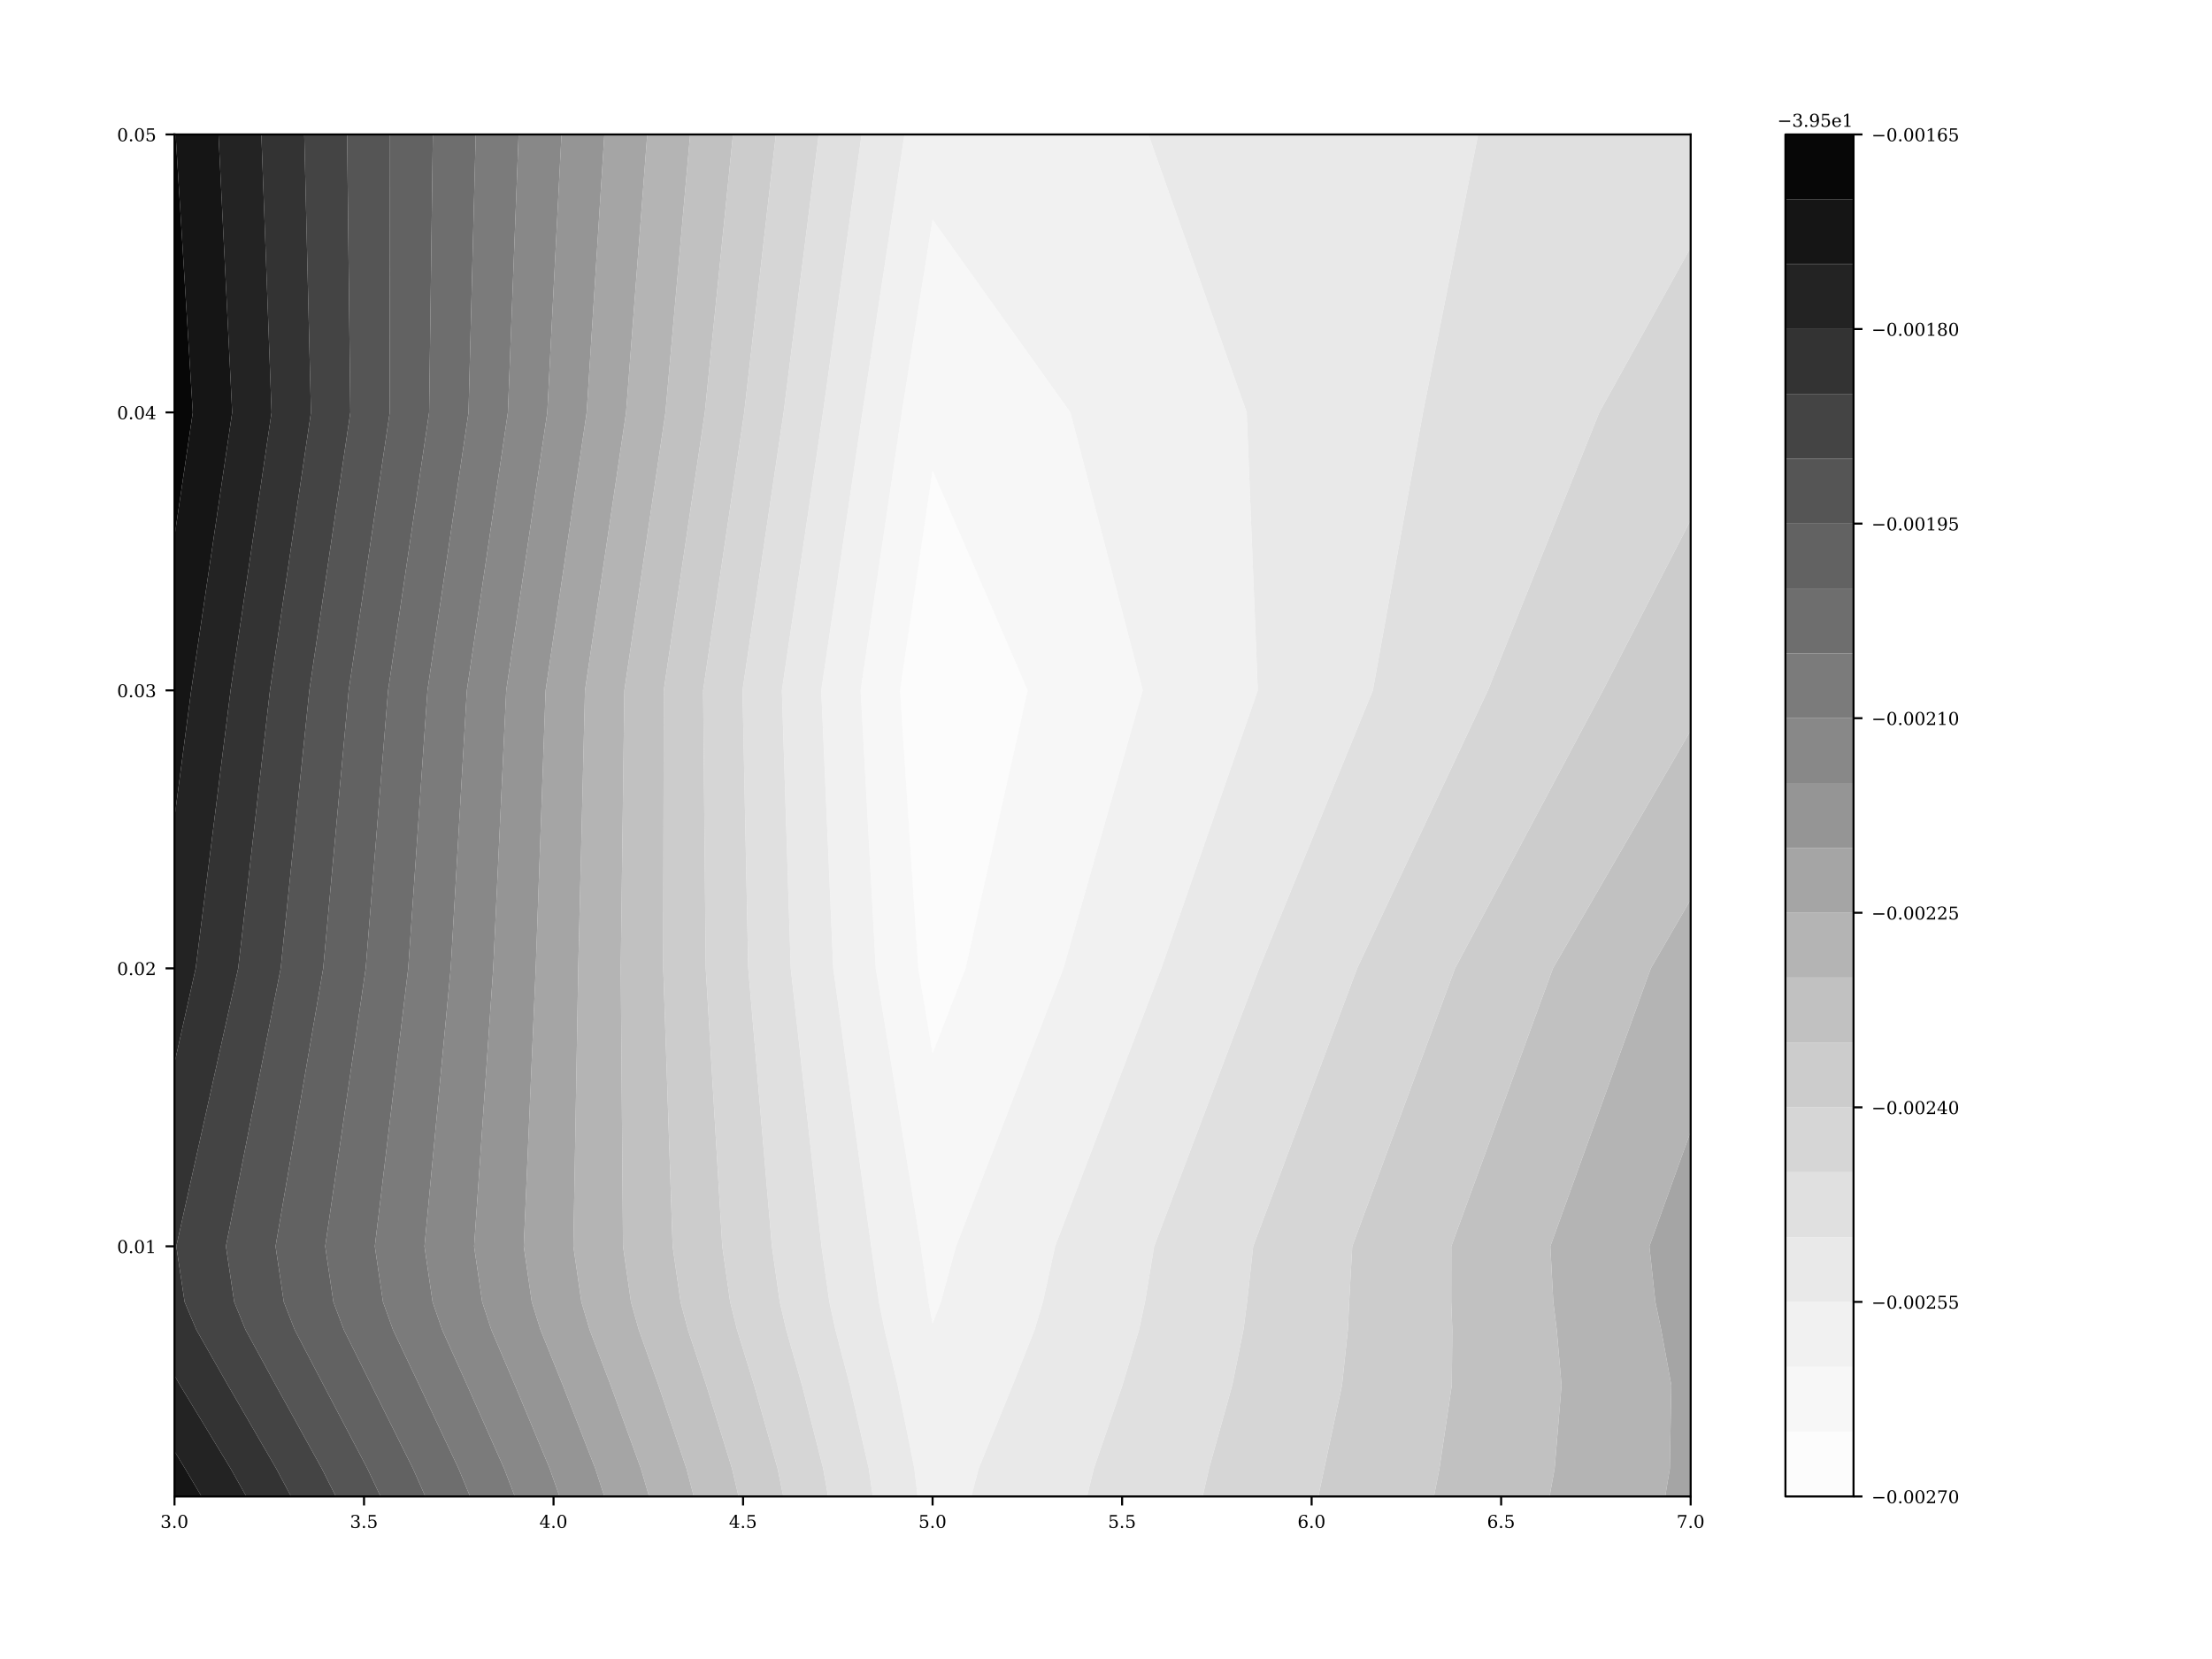 <?xml version="1.0" encoding="utf-8" standalone="no"?>
<!DOCTYPE svg PUBLIC "-//W3C//DTD SVG 1.1//EN"
  "http://www.w3.org/Graphics/SVG/1.1/DTD/svg11.dtd">
<!-- Created with matplotlib (http://matplotlib.org/) -->
<svg height="648pt" version="1.1" viewBox="0 0 864 648" width="864pt" xmlns="http://www.w3.org/2000/svg" xmlns:xlink="http://www.w3.org/1999/xlink">
 <defs>
  <style type="text/css">
*{stroke-linecap:butt;stroke-linejoin:round;}
  </style>
 </defs>
 <g id="figure_1">
  <g id="patch_1">
   <path d="M 0 648 
L 864 648 
L 864 0 
L 0 0 
z
" style="fill:#ffffff;"/>
  </g>
  <g id="axes_1">
   <g id="patch_2">
    <path d="M 68.16 584.52 
L 660.368 584.52 
L 660.368 52.52 
L 68.16 52.52 
z
" style="fill:#ffffff;"/>
   </g>
   <g id="PathCollection_1">
    <path clip-path="url(#p8756e3c6fd)" d="M 364.264 411.465 
L 377.134 378.234 
L 401.404 269.663 
L 364.264 183.781 
L 351.552 269.663 
L 358.676 378.234 
z
" style="fill:#fcfcfc;"/>
   </g>
   <g id="PathCollection_2">
    <path clip-path="url(#p8756e3c6fd)" d="M 364.264 516.984 
L 367.501 508.52 
L 373.429 486.806 
L 415.372 378.234 
L 446.345 269.663 
L 418.091 161.091 
L 364.264 85.792 
L 352.238 161.091 
L 336.171 269.663 
L 342.074 378.234 
L 359.671 486.806 
L 362.691 508.52 
z
M 358.676 378.234 
L 351.552 269.663 
L 364.264 183.781 
L 401.404 269.663 
L 377.134 378.234 
L 364.264 411.465 
z
" style="fill:#f7f7f7;"/>
   </g>
   <g id="PathCollection_3">
    <path clip-path="url(#p8756e3c6fd)" d="M 364.264 584.52 
L 379.417 584.52 
L 382.226 573.663 
L 395.536 541.091 
L 404.115 519.377 
L 407.37 508.52 
L 412.116 486.806 
L 453.609 378.234 
L 491.286 269.663 
L 486.953 161.091 
L 448.565 52.52 
L 364.264 52.52 
L 353.301 52.52 
L 336.853 161.091 
L 320.789 269.663 
L 325.472 378.234 
L 340.284 486.806 
L 343.319 508.52 
L 345.503 519.377 
L 350.637 541.091 
L 357.158 573.663 
L 358.4 584.52 
z
M 362.691 508.52 
L 359.671 486.806 
L 342.074 378.234 
L 336.171 269.663 
L 352.238 161.091 
L 364.264 85.792 
L 418.091 161.091 
L 446.345 269.663 
L 415.372 378.234 
L 373.429 486.806 
L 367.501 508.52 
L 364.264 516.984 
z
" style="fill:#f1f1f1;"/>
   </g>
   <g id="PathCollection_4">
    <path clip-path="url(#p8756e3c6fd)" d="M 357.158 573.663 
L 350.637 541.091 
L 345.503 519.377 
L 343.319 508.52 
L 340.284 486.806 
L 325.472 378.234 
L 320.789 269.663 
L 336.853 161.091 
L 353.301 52.52 
L 336.554 52.52 
L 321.468 161.091 
L 305.407 269.663 
L 308.87 378.234 
L 320.897 486.806 
L 323.947 508.52 
L 326.302 519.377 
L 331.951 541.091 
L 339.355 573.663 
L 340.921 584.52 
L 358.4 584.52 
z
" style="fill:#e9e9e9;"/>
    <path clip-path="url(#p8756e3c6fd)" d="M 427.226 573.663 
L 438.416 541.091 
L 444.903 519.377 
L 447.238 508.52 
L 450.803 486.806 
L 491.847 378.234 
L 536.227 269.663 
L 555.814 161.091 
L 577.347 52.52 
L 448.565 52.52 
L 486.953 161.091 
L 491.286 269.663 
L 453.609 378.234 
L 412.116 486.806 
L 407.37 508.52 
L 404.115 519.377 
L 395.536 541.091 
L 382.226 573.663 
L 379.417 584.52 
L 424.584 584.52 
z
" style="fill:#e9e9e9;"/>
   </g>
   <g id="PathCollection_5">
    <path clip-path="url(#p8756e3c6fd)" d="M 339.355 573.663 
L 331.951 541.091 
L 326.302 519.377 
L 323.947 508.52 
L 320.897 486.806 
L 308.87 378.234 
L 305.407 269.663 
L 321.468 161.091 
L 336.554 52.52 
L 319.806 52.52 
L 306.083 161.091 
L 290.025 269.663 
L 292.267 378.234 
L 301.509 486.806 
L 304.575 508.52 
L 307.101 519.377 
L 313.266 541.091 
L 321.552 573.663 
L 323.442 584.52 
L 340.921 584.52 
z
" style="fill:#e0e0e0;"/>
    <path clip-path="url(#p8756e3c6fd)" d="M 472.226 573.663 
L 481.295 541.091 
L 485.69 519.377 
L 487.106 508.52 
L 489.49 486.806 
L 530.085 378.234 
L 581.168 269.663 
L 624.676 161.091 
L 660.368 96.679 
L 660.368 52.52 
L 577.347 52.52 
L 555.814 161.091 
L 536.227 269.663 
L 491.847 378.234 
L 450.803 486.806 
L 447.238 508.52 
L 444.903 519.377 
L 438.416 541.091 
L 427.226 573.663 
L 424.584 584.52 
L 469.751 584.52 
z
" style="fill:#e0e0e0;"/>
   </g>
   <g id="PathCollection_6">
    <path clip-path="url(#p8756e3c6fd)" d="M 321.552 573.663 
L 313.266 541.091 
L 307.101 519.377 
L 304.575 508.52 
L 301.509 486.806 
L 292.267 378.234 
L 290.025 269.663 
L 306.083 161.091 
L 319.806 52.52 
L 303.059 52.52 
L 290.698 161.091 
L 274.644 269.663 
L 275.665 378.234 
L 282.122 486.806 
L 285.203 508.52 
L 287.899 519.377 
L 294.58 541.091 
L 303.75 573.663 
L 305.963 584.52 
L 323.442 584.52 
z
" style="fill:#d6d6d6;"/>
    <path clip-path="url(#p8756e3c6fd)" d="M 517.227 573.663 
L 524.175 541.091 
L 526.478 519.377 
L 526.975 508.52 
L 528.177 486.806 
L 568.323 378.234 
L 626.109 269.663 
L 660.368 203.131 
L 660.368 161.091 
L 660.368 96.679 
L 624.676 161.091 
L 581.168 269.663 
L 530.085 378.234 
L 489.49 486.806 
L 487.106 508.52 
L 485.69 519.377 
L 481.295 541.091 
L 472.226 573.663 
L 469.751 584.52 
L 514.918 584.52 
z
" style="fill:#d6d6d6;"/>
   </g>
   <g id="PathCollection_7">
    <path clip-path="url(#p8756e3c6fd)" d="M 303.75 573.663 
L 294.58 541.091 
L 287.899 519.377 
L 285.203 508.52 
L 282.122 486.806 
L 275.665 378.234 
L 274.644 269.663 
L 290.698 161.091 
L 303.059 52.52 
L 286.311 52.52 
L 275.313 161.091 
L 259.262 269.663 
L 259.063 378.234 
L 262.735 486.806 
L 265.831 508.52 
L 268.698 519.377 
L 275.895 541.091 
L 285.947 573.663 
L 288.484 584.52 
L 305.963 584.52 
z
" style="fill:#cccccc;"/>
    <path clip-path="url(#p8756e3c6fd)" d="M 562.227 573.663 
L 567.055 541.091 
L 567.265 519.377 
L 566.843 508.52 
L 566.864 486.806 
L 606.561 378.234 
L 660.368 285.352 
L 660.368 269.663 
L 660.368 203.131 
L 626.109 269.663 
L 568.323 378.234 
L 528.177 486.806 
L 526.975 508.52 
L 526.478 519.377 
L 524.175 541.091 
L 517.227 573.663 
L 514.918 584.52 
L 560.085 584.52 
z
" style="fill:#cccccc;"/>
   </g>
   <g id="PathCollection_8">
    <path clip-path="url(#p8756e3c6fd)" d="M 285.947 573.663 
L 275.895 541.091 
L 268.698 519.377 
L 265.831 508.52 
L 262.735 486.806 
L 259.063 378.234 
L 259.262 269.663 
L 275.313 161.091 
L 286.311 52.52 
L 269.564 52.52 
L 259.928 161.091 
L 243.88 269.663 
L 242.461 378.234 
L 243.348 486.806 
L 246.459 508.52 
L 249.497 519.377 
L 257.209 541.091 
L 268.144 573.663 
L 271.005 584.52 
L 288.484 584.52 
z
" style="fill:#c1c1c1;"/>
    <path clip-path="url(#p8756e3c6fd)" d="M 607.227 573.663 
L 609.934 541.091 
L 608.053 519.377 
L 606.712 508.52 
L 605.551 486.806 
L 644.799 378.234 
L 660.368 351.358 
L 660.368 285.352 
L 606.561 378.234 
L 566.864 486.806 
L 566.843 508.52 
L 567.265 519.377 
L 567.055 541.091 
L 562.227 573.663 
L 560.085 584.52 
L 605.252 584.52 
z
" style="fill:#c1c1c1;"/>
   </g>
   <g id="PathCollection_9">
    <path clip-path="url(#p8756e3c6fd)" d="M 268.144 573.663 
L 257.209 541.091 
L 249.497 519.377 
L 246.459 508.52 
L 243.348 486.806 
L 242.461 378.234 
L 243.88 269.663 
L 259.928 161.091 
L 269.564 52.52 
L 252.816 52.52 
L 244.542 161.091 
L 228.499 269.663 
L 225.859 378.234 
L 223.96 486.806 
L 227.087 508.52 
L 230.295 519.377 
L 238.524 541.091 
L 250.341 573.663 
L 253.526 584.52 
L 271.005 584.52 
z
" style="fill:#b4b4b4;"/>
    <path clip-path="url(#p8756e3c6fd)" d="M 652.227 573.663 
L 652.814 541.091 
L 648.84 519.377 
L 646.58 508.52 
L 644.238 486.806 
L 660.368 441.977 
L 660.368 378.234 
L 660.368 351.358 
L 644.799 378.234 
L 605.551 486.806 
L 606.712 508.52 
L 608.053 519.377 
L 609.934 541.091 
L 607.227 573.663 
L 605.252 584.52 
L 650.419 584.52 
z
" style="fill:#b4b4b4;"/>
   </g>
   <g id="PathCollection_10">
    <path clip-path="url(#p8756e3c6fd)" d="M 250.341 573.663 
L 238.524 541.091 
L 230.295 519.377 
L 227.087 508.52 
L 223.96 486.806 
L 225.859 378.234 
L 228.499 269.663 
L 244.542 161.091 
L 252.816 52.52 
L 236.069 52.52 
L 229.157 161.091 
L 213.117 269.663 
L 209.256 378.234 
L 204.573 486.806 
L 207.715 508.52 
L 211.094 519.377 
L 219.838 541.091 
L 232.538 573.663 
L 236.047 584.52 
L 253.526 584.52 
z
" style="fill:#a5a5a5;"/>
    <path clip-path="url(#p8756e3c6fd)" d="M 660.368 584.52 
L 660.368 573.663 
L 660.368 541.091 
L 660.368 519.377 
L 660.368 508.52 
L 660.368 486.806 
L 660.368 441.977 
L 644.238 486.806 
L 646.58 508.52 
L 648.84 519.377 
L 652.814 541.091 
L 652.227 573.663 
L 650.419 584.52 
z
" style="fill:#a5a5a5;"/>
   </g>
   <g id="PathCollection_11">
    <path clip-path="url(#p8756e3c6fd)" d="M 232.538 573.663 
L 219.838 541.091 
L 211.094 519.377 
L 207.715 508.52 
L 204.573 486.806 
L 209.256 378.234 
L 213.117 269.663 
L 229.157 161.091 
L 236.069 52.52 
L 219.322 52.52 
L 213.772 161.091 
L 197.735 269.663 
L 192.654 378.234 
L 185.186 486.806 
L 188.342 508.52 
L 191.892 519.377 
L 201.153 541.091 
L 214.736 573.663 
L 218.568 584.52 
L 236.047 584.52 
z
" style="fill:#959595;"/>
   </g>
   <g id="PathCollection_12">
    <path clip-path="url(#p8756e3c6fd)" d="M 214.736 573.663 
L 201.153 541.091 
L 191.892 519.377 
L 188.342 508.52 
L 185.186 486.806 
L 192.654 378.234 
L 197.735 269.663 
L 213.772 161.091 
L 219.322 52.52 
L 202.574 52.52 
L 198.387 161.091 
L 182.354 269.663 
L 176.052 378.234 
L 165.799 486.806 
L 168.97 508.52 
L 172.691 519.377 
L 182.467 541.091 
L 196.933 573.663 
L 201.089 584.52 
L 218.568 584.52 
z
" style="fill:#888888;"/>
   </g>
   <g id="PathCollection_13">
    <path clip-path="url(#p8756e3c6fd)" d="M 196.933 573.663 
L 182.467 541.091 
L 172.691 519.377 
L 168.97 508.52 
L 165.799 486.806 
L 176.052 378.234 
L 182.354 269.663 
L 198.387 161.091 
L 202.574 52.52 
L 185.827 52.52 
L 183.002 161.091 
L 166.972 269.663 
L 159.45 378.234 
L 146.412 486.806 
L 149.598 508.52 
L 153.49 519.377 
L 163.782 541.091 
L 179.13 573.663 
L 183.61 584.52 
L 201.089 584.52 
z
" style="fill:#7b7b7b;"/>
   </g>
   <g id="PathCollection_14">
    <path clip-path="url(#p8756e3c6fd)" d="M 179.13 573.663 
L 163.782 541.091 
L 153.49 519.377 
L 149.598 508.52 
L 146.412 486.806 
L 159.45 378.234 
L 166.972 269.663 
L 183.002 161.091 
L 185.827 52.52 
L 169.079 52.52 
L 167.617 161.091 
L 151.59 269.663 
L 142.848 378.234 
L 127.024 486.806 
L 130.226 508.52 
L 134.288 519.377 
L 145.096 541.091 
L 161.327 573.663 
L 166.131 584.52 
L 183.61 584.52 
z
" style="fill:#6e6e6e;"/>
   </g>
   <g id="PathCollection_15">
    <path clip-path="url(#p8756e3c6fd)" d="M 161.327 573.663 
L 145.096 541.091 
L 134.288 519.377 
L 130.226 508.52 
L 127.024 486.806 
L 142.848 378.234 
L 151.59 269.663 
L 167.617 161.091 
L 169.079 52.52 
L 152.332 52.52 
L 152.232 161.091 
L 136.209 269.663 
L 126.245 378.234 
L 107.637 486.806 
L 110.854 508.52 
L 115.087 519.377 
L 126.411 541.091 
L 143.524 573.663 
L 148.652 584.52 
L 166.131 584.52 
z
" style="fill:#626262;"/>
   </g>
   <g id="PathCollection_16">
    <path clip-path="url(#p8756e3c6fd)" d="M 143.524 573.663 
L 126.411 541.091 
L 115.087 519.377 
L 110.854 508.52 
L 107.637 486.806 
L 126.245 378.234 
L 136.209 269.663 
L 152.232 161.091 
L 152.332 52.52 
L 135.585 52.52 
L 136.847 161.091 
L 120.827 269.663 
L 109.643 378.234 
L 88.25 486.806 
L 91.482 508.52 
L 95.886 519.377 
L 107.725 541.091 
L 125.722 573.663 
L 131.173 584.52 
L 148.652 584.52 
z
" style="fill:#555555;"/>
   </g>
   <g id="PathCollection_17">
    <path clip-path="url(#p8756e3c6fd)" d="M 125.722 573.663 
L 107.725 541.091 
L 95.886 519.377 
L 91.482 508.52 
L 88.25 486.806 
L 109.643 378.234 
L 120.827 269.663 
L 136.847 161.091 
L 135.585 52.52 
L 118.837 52.52 
L 121.462 161.091 
L 105.445 269.663 
L 93.041 378.234 
L 68.863 486.806 
L 72.11 508.52 
L 76.684 519.377 
L 89.04 541.091 
L 107.919 573.663 
L 113.693 584.52 
L 131.173 584.52 
z
" style="fill:#444444;"/>
   </g>
   <g id="PathCollection_18">
    <path clip-path="url(#p8756e3c6fd)" d="M 107.919 573.663 
L 89.04 541.091 
L 76.684 519.377 
L 72.11 508.52 
L 68.863 486.806 
L 93.041 378.234 
L 105.445 269.663 
L 121.462 161.091 
L 118.837 52.52 
L 102.09 52.52 
L 106.077 161.091 
L 90.063 269.663 
L 76.439 378.234 
L 68.16 415.255 
L 68.16 486.806 
L 68.16 508.52 
L 68.16 519.377 
L 68.16 537.305 
L 70.354 541.091 
L 90.116 573.663 
L 96.214 584.52 
L 113.693 584.52 
z
" style="fill:#333333;"/>
   </g>
   <g id="PathCollection_19">
    <path clip-path="url(#p8756e3c6fd)" d="M 90.116 573.663 
L 70.354 541.091 
L 68.16 537.305 
L 68.16 541.091 
L 68.16 566.853 
L 72.313 573.663 
L 78.735 584.52 
L 96.214 584.52 
z
" style="fill:#232323;"/>
    <path clip-path="url(#p8756e3c6fd)" d="M 76.439 378.234 
L 90.063 269.663 
L 106.077 161.091 
L 102.09 52.52 
L 85.342 52.52 
L 90.692 161.091 
L 74.682 269.663 
L 68.16 319.411 
L 68.16 378.234 
L 68.16 415.255 
z
" style="fill:#232323;"/>
   </g>
   <g id="PathCollection_20">
    <path clip-path="url(#p8756e3c6fd)" d="M 72.313 573.663 
L 68.16 566.853 
L 68.16 573.663 
L 68.16 584.52 
L 78.735 584.52 
z
" style="fill:#151515;"/>
    <path clip-path="url(#p8756e3c6fd)" d="M 74.682 269.663 
L 90.692 161.091 
L 85.342 52.52 
L 68.595 52.52 
L 75.307 161.091 
L 68.16 209.561 
L 68.16 269.663 
L 68.16 319.411 
z
" style="fill:#151515;"/>
   </g>
   <g id="PathCollection_21">
    <path clip-path="url(#p8756e3c6fd)" d="M 75.307 161.091 
L 68.595 52.52 
L 68.16 52.52 
L 68.16 161.091 
L 68.16 209.561 
z
" style="fill:#070707;"/>
   </g>
   <g id="matplotlib.axis_1">
    <g id="xtick_1">
     <g id="line2d_1">
      <defs>
       <path d="M 0 0 
L 0 3.5 
" id="m30b2151d61" style="stroke:#000000;stroke-width:0.8;"/>
      </defs>
      <g>
       <use style="stroke:#000000;stroke-width:0.8;" x="68.16" xlink:href="#m30b2151d61" y="584.52"/>
      </g>
     </g>
     <g id="text_1">
      <!-- 3.0 -->
      <defs>
       <path d="M 9.719 69.828 
Q 15.438 71.969 20.672 73.094 
Q 25.922 74.219 30.516 74.219 
Q 41.219 74.219 47.219 69.594 
Q 53.219 64.984 53.219 56.781 
Q 53.219 50.203 49.062 45.781 
Q 44.922 41.359 37.312 39.797 
Q 46.297 38.531 51.25 33.281 
Q 56.203 28.031 56.203 19.672 
Q 56.203 9.469 49.344 4.016 
Q 42.484 -1.422 29.594 -1.422 
Q 23.875 -1.422 18.422 -0.188 
Q 12.984 1.031 7.625 3.516 
L 7.625 17.672 
L 13.094 17.672 
Q 13.578 10.641 17.828 7.031 
Q 22.078 3.422 29.781 3.422 
Q 37.25 3.422 41.578 7.734 
Q 45.906 12.062 45.906 19.578 
Q 45.906 28.172 41.453 32.594 
Q 37.016 37.016 28.422 37.016 
L 23.781 37.016 
L 23.781 42 
L 26.219 42 
Q 34.766 42 39.031 45.531 
Q 43.312 49.078 43.312 56.203 
Q 43.312 62.594 39.797 65.984 
Q 36.281 69.391 29.688 69.391 
Q 23.094 69.391 19.453 66.266 
Q 15.828 63.141 15.188 56.984 
L 9.719 56.984 
z
" id="DejaVuSerif-33"/>
       <path d="M 9.422 5.078 
Q 9.422 7.812 11.281 9.719 
Q 13.141 11.625 15.922 11.625 
Q 18.609 11.625 20.5 9.719 
Q 22.406 7.812 22.406 5.078 
Q 22.406 2.391 20.5 0.484 
Q 18.609 -1.422 15.922 -1.422 
Q 13.141 -1.422 11.281 0.453 
Q 9.422 2.344 9.422 5.078 
z
" id="DejaVuSerif-2e"/>
       <path d="M 31.781 3.422 
Q 39.266 3.422 42.969 11.625 
Q 46.688 19.828 46.688 36.375 
Q 46.688 52.984 42.969 61.188 
Q 39.266 69.391 31.781 69.391 
Q 24.312 69.391 20.594 61.188 
Q 16.891 52.984 16.891 36.375 
Q 16.891 19.828 20.594 11.625 
Q 24.312 3.422 31.781 3.422 
z
M 31.781 -1.422 
Q 19.922 -1.422 13.25 8.531 
Q 6.594 18.5 6.594 36.375 
Q 6.594 54.297 13.25 64.25 
Q 19.922 74.219 31.781 74.219 
Q 43.703 74.219 50.344 64.25 
Q 56.984 54.297 56.984 36.375 
Q 56.984 18.5 50.344 8.531 
Q 43.703 -1.422 31.781 -1.422 
z
" id="DejaVuSerif-30"/>
      </defs>
      <g transform="translate(62.642 596.793)scale(0.069 -0.069)">
       <use xlink:href="#DejaVuSerif-33"/>
       <use x="63.623" xlink:href="#DejaVuSerif-2e"/>
       <use x="95.41" xlink:href="#DejaVuSerif-30"/>
      </g>
     </g>
    </g>
    <g id="xtick_2">
     <g id="line2d_2">
      <g>
       <use style="stroke:#000000;stroke-width:0.8;" x="142.186" xlink:href="#m30b2151d61" y="584.52"/>
      </g>
     </g>
     <g id="text_2">
      <!-- 3.5 -->
      <defs>
       <path d="M 50.297 72.906 
L 50.297 64.891 
L 16.891 64.891 
L 16.891 44 
Q 19.438 45.75 22.828 46.625 
Q 26.219 47.516 30.422 47.516 
Q 42.234 47.516 49.062 40.969 
Q 55.906 34.422 55.906 23.094 
Q 55.906 11.531 49 5.047 
Q 42.094 -1.422 29.594 -1.422 
Q 24.562 -1.422 19.281 -0.188 
Q 14.016 1.031 8.5 3.516 
L 8.5 17.672 
L 14.016 17.672 
Q 14.453 10.75 18.422 7.078 
Q 22.406 3.422 29.594 3.422 
Q 37.312 3.422 41.453 8.5 
Q 45.609 13.578 45.609 23.094 
Q 45.609 32.562 41.484 37.609 
Q 37.359 42.672 29.594 42.672 
Q 25.203 42.672 21.844 41.109 
Q 18.5 39.547 15.922 36.281 
L 11.719 36.281 
L 11.719 72.906 
z
" id="DejaVuSerif-35"/>
      </defs>
      <g transform="translate(136.668 596.793)scale(0.069 -0.069)">
       <use xlink:href="#DejaVuSerif-33"/>
       <use x="63.623" xlink:href="#DejaVuSerif-2e"/>
       <use x="95.41" xlink:href="#DejaVuSerif-35"/>
      </g>
     </g>
    </g>
    <g id="xtick_3">
     <g id="line2d_3">
      <g>
       <use style="stroke:#000000;stroke-width:0.8;" x="216.212" xlink:href="#m30b2151d61" y="584.52"/>
      </g>
     </g>
     <g id="text_3">
      <!-- 4.0 -->
      <defs>
       <path d="M 34.906 24.703 
L 34.906 63.484 
L 10.016 24.703 
z
M 56.391 0 
L 23.188 0 
L 23.188 5.172 
L 34.906 5.172 
L 34.906 19.484 
L 3.078 19.484 
L 3.078 24.812 
L 35.016 74.219 
L 44.672 74.219 
L 44.672 24.703 
L 58.594 24.703 
L 58.594 19.484 
L 44.672 19.484 
L 44.672 5.172 
L 56.391 5.172 
z
" id="DejaVuSerif-34"/>
      </defs>
      <g transform="translate(210.694 596.793)scale(0.069 -0.069)">
       <use xlink:href="#DejaVuSerif-34"/>
       <use x="63.623" xlink:href="#DejaVuSerif-2e"/>
       <use x="95.41" xlink:href="#DejaVuSerif-30"/>
      </g>
     </g>
    </g>
    <g id="xtick_4">
     <g id="line2d_4">
      <g>
       <use style="stroke:#000000;stroke-width:0.8;" x="290.238" xlink:href="#m30b2151d61" y="584.52"/>
      </g>
     </g>
     <g id="text_4">
      <!-- 4.5 -->
      <g transform="translate(284.72 596.793)scale(0.069 -0.069)">
       <use xlink:href="#DejaVuSerif-34"/>
       <use x="63.623" xlink:href="#DejaVuSerif-2e"/>
       <use x="95.41" xlink:href="#DejaVuSerif-35"/>
      </g>
     </g>
    </g>
    <g id="xtick_5">
     <g id="line2d_5">
      <g>
       <use style="stroke:#000000;stroke-width:0.8;" x="364.264" xlink:href="#m30b2151d61" y="584.52"/>
      </g>
     </g>
     <g id="text_5">
      <!-- 5.0 -->
      <g transform="translate(358.746 596.793)scale(0.069 -0.069)">
       <use xlink:href="#DejaVuSerif-35"/>
       <use x="63.623" xlink:href="#DejaVuSerif-2e"/>
       <use x="95.41" xlink:href="#DejaVuSerif-30"/>
      </g>
     </g>
    </g>
    <g id="xtick_6">
     <g id="line2d_6">
      <g>
       <use style="stroke:#000000;stroke-width:0.8;" x="438.29" xlink:href="#m30b2151d61" y="584.52"/>
      </g>
     </g>
     <g id="text_6">
      <!-- 5.5 -->
      <g transform="translate(432.772 596.793)scale(0.069 -0.069)">
       <use xlink:href="#DejaVuSerif-35"/>
       <use x="63.623" xlink:href="#DejaVuSerif-2e"/>
       <use x="95.41" xlink:href="#DejaVuSerif-35"/>
      </g>
     </g>
    </g>
    <g id="xtick_7">
     <g id="line2d_7">
      <g>
       <use style="stroke:#000000;stroke-width:0.8;" x="512.316" xlink:href="#m30b2151d61" y="584.52"/>
      </g>
     </g>
     <g id="text_7">
      <!-- 6.0 -->
      <defs>
       <path d="M 32.719 3.422 
Q 39.594 3.422 43.297 8.469 
Q 47.016 13.531 47.016 23 
Q 47.016 32.469 43.297 37.516 
Q 39.594 42.578 32.719 42.578 
Q 25.734 42.578 22.062 37.688 
Q 18.406 32.812 18.406 23.578 
Q 18.406 13.875 22.109 8.641 
Q 25.828 3.422 32.719 3.422 
z
M 16.797 40.141 
Q 20.125 43.797 24.312 45.594 
Q 28.516 47.406 33.797 47.406 
Q 44.672 47.406 51 40.859 
Q 57.328 34.328 57.328 23 
Q 57.328 11.922 50.516 5.25 
Q 43.703 -1.422 32.328 -1.422 
Q 19.969 -1.422 13.328 7.781 
Q 6.688 17 6.688 34.078 
Q 6.688 53.219 14.547 63.719 
Q 22.406 74.219 36.719 74.219 
Q 40.578 74.219 44.828 73.484 
Q 49.078 72.75 53.516 71.297 
L 53.516 59.281 
L 48 59.281 
Q 47.406 64.203 44.234 66.797 
Q 41.062 69.391 35.688 69.391 
Q 26.219 69.391 21.578 62.203 
Q 16.938 55.031 16.797 40.141 
z
" id="DejaVuSerif-36"/>
      </defs>
      <g transform="translate(506.798 596.793)scale(0.069 -0.069)">
       <use xlink:href="#DejaVuSerif-36"/>
       <use x="63.623" xlink:href="#DejaVuSerif-2e"/>
       <use x="95.41" xlink:href="#DejaVuSerif-30"/>
      </g>
     </g>
    </g>
    <g id="xtick_8">
     <g id="line2d_8">
      <g>
       <use style="stroke:#000000;stroke-width:0.8;" x="586.342" xlink:href="#m30b2151d61" y="584.52"/>
      </g>
     </g>
     <g id="text_8">
      <!-- 6.5 -->
      <g transform="translate(580.824 596.793)scale(0.069 -0.069)">
       <use xlink:href="#DejaVuSerif-36"/>
       <use x="63.623" xlink:href="#DejaVuSerif-2e"/>
       <use x="95.41" xlink:href="#DejaVuSerif-35"/>
      </g>
     </g>
    </g>
    <g id="xtick_9">
     <g id="line2d_9">
      <g>
       <use style="stroke:#000000;stroke-width:0.8;" x="660.368" xlink:href="#m30b2151d61" y="584.52"/>
      </g>
     </g>
     <g id="text_9">
      <!-- 7.0 -->
      <defs>
       <path d="M 56.391 67.922 
L 27.875 0 
L 20.609 0 
L 47.797 64.891 
L 14.109 64.891 
L 14.109 55.906 
L 8.406 55.906 
L 8.406 72.906 
L 56.391 72.906 
z
" id="DejaVuSerif-37"/>
      </defs>
      <g transform="translate(654.85 596.793)scale(0.069 -0.069)">
       <use xlink:href="#DejaVuSerif-37"/>
       <use x="63.623" xlink:href="#DejaVuSerif-2e"/>
       <use x="95.41" xlink:href="#DejaVuSerif-30"/>
      </g>
     </g>
    </g>
   </g>
   <g id="matplotlib.axis_2">
    <g id="ytick_1">
     <g id="line2d_10">
      <defs>
       <path d="M 0 0 
L -3.5 0 
" id="m89e32cd9cb" style="stroke:#000000;stroke-width:0.8;"/>
      </defs>
      <g>
       <use style="stroke:#000000;stroke-width:0.8;" x="68.16" xlink:href="#m89e32cd9cb" y="486.806"/>
      </g>
     </g>
     <g id="text_10">
      <!-- 0.01 -->
      <defs>
       <path d="M 14.203 0 
L 14.203 5.172 
L 26.906 5.172 
L 26.906 65.828 
L 12.203 56.297 
L 12.203 62.703 
L 29.984 74.219 
L 36.719 74.219 
L 36.719 5.172 
L 49.422 5.172 
L 49.422 0 
z
" id="DejaVuSerif-31"/>
      </defs>
      <g transform="translate(45.708 489.442)scale(0.069 -0.069)">
       <use xlink:href="#DejaVuSerif-30"/>
       <use x="63.623" xlink:href="#DejaVuSerif-2e"/>
       <use x="95.41" xlink:href="#DejaVuSerif-30"/>
       <use x="159.033" xlink:href="#DejaVuSerif-31"/>
      </g>
     </g>
    </g>
    <g id="ytick_2">
     <g id="line2d_11">
      <g>
       <use style="stroke:#000000;stroke-width:0.8;" x="68.16" xlink:href="#m89e32cd9cb" y="378.234"/>
      </g>
     </g>
     <g id="text_11">
      <!-- 0.02 -->
      <defs>
       <path d="M 12.797 55.516 
L 7.328 55.516 
L 7.328 68.5 
Q 12.547 71.297 17.844 72.75 
Q 23.141 74.219 28.219 74.219 
Q 39.594 74.219 46.188 68.703 
Q 52.781 63.188 52.781 53.719 
Q 52.781 43.016 37.844 28.125 
Q 36.672 27 36.078 26.422 
L 17.672 8.016 
L 48.094 8.016 
L 48.094 17 
L 53.812 17 
L 53.812 0 
L 6.781 0 
L 6.781 5.328 
L 28.906 27.391 
Q 36.234 34.719 39.359 40.844 
Q 42.484 46.969 42.484 53.719 
Q 42.484 61.078 38.641 65.234 
Q 34.812 69.391 28.078 69.391 
Q 21.094 69.391 17.281 65.922 
Q 13.484 62.453 12.797 55.516 
z
" id="DejaVuSerif-32"/>
      </defs>
      <g transform="translate(45.708 380.871)scale(0.069 -0.069)">
       <use xlink:href="#DejaVuSerif-30"/>
       <use x="63.623" xlink:href="#DejaVuSerif-2e"/>
       <use x="95.41" xlink:href="#DejaVuSerif-30"/>
       <use x="159.033" xlink:href="#DejaVuSerif-32"/>
      </g>
     </g>
    </g>
    <g id="ytick_3">
     <g id="line2d_12">
      <g>
       <use style="stroke:#000000;stroke-width:0.8;" x="68.16" xlink:href="#m89e32cd9cb" y="269.663"/>
      </g>
     </g>
     <g id="text_12">
      <!-- 0.03 -->
      <g transform="translate(45.708 272.3)scale(0.069 -0.069)">
       <use xlink:href="#DejaVuSerif-30"/>
       <use x="63.623" xlink:href="#DejaVuSerif-2e"/>
       <use x="95.41" xlink:href="#DejaVuSerif-30"/>
       <use x="159.033" xlink:href="#DejaVuSerif-33"/>
      </g>
     </g>
    </g>
    <g id="ytick_4">
     <g id="line2d_13">
      <g>
       <use style="stroke:#000000;stroke-width:0.8;" x="68.16" xlink:href="#m89e32cd9cb" y="161.091"/>
      </g>
     </g>
     <g id="text_13">
      <!-- 0.04 -->
      <g transform="translate(45.708 163.728)scale(0.069 -0.069)">
       <use xlink:href="#DejaVuSerif-30"/>
       <use x="63.623" xlink:href="#DejaVuSerif-2e"/>
       <use x="95.41" xlink:href="#DejaVuSerif-30"/>
       <use x="159.033" xlink:href="#DejaVuSerif-34"/>
      </g>
     </g>
    </g>
    <g id="ytick_5">
     <g id="line2d_14">
      <g>
       <use style="stroke:#000000;stroke-width:0.8;" x="68.16" xlink:href="#m89e32cd9cb" y="52.52"/>
      </g>
     </g>
     <g id="text_14">
      <!-- 0.05 -->
      <g transform="translate(45.708 55.157)scale(0.069 -0.069)">
       <use xlink:href="#DejaVuSerif-30"/>
       <use x="63.623" xlink:href="#DejaVuSerif-2e"/>
       <use x="95.41" xlink:href="#DejaVuSerif-30"/>
       <use x="159.033" xlink:href="#DejaVuSerif-35"/>
      </g>
     </g>
    </g>
   </g>
   <g id="patch_3">
    <path d="M 68.16 584.52 
L 68.16 52.52 
" style="fill:none;stroke:#000000;stroke-linecap:square;stroke-linejoin:miter;stroke-width:0.8;"/>
   </g>
   <g id="patch_4">
    <path d="M 660.368 584.52 
L 660.368 52.52 
" style="fill:none;stroke:#000000;stroke-linecap:square;stroke-linejoin:miter;stroke-width:0.8;"/>
   </g>
   <g id="patch_5">
    <path d="M 68.16 584.52 
L 660.368 584.52 
" style="fill:none;stroke:#000000;stroke-linecap:square;stroke-linejoin:miter;stroke-width:0.8;"/>
   </g>
   <g id="patch_6">
    <path d="M 68.16 52.52 
L 660.368 52.52 
" style="fill:none;stroke:#000000;stroke-linecap:square;stroke-linejoin:miter;stroke-width:0.8;"/>
   </g>
  </g>
  <g id="axes_2">
   <g id="patch_7">
    <path clip-path="url(#pff15a136d1)" d="M 697.381 584.52 
L 697.381 559.187 
L 697.381 77.853 
L 697.381 52.52 
L 723.981 52.52 
L 723.981 77.853 
L 723.981 559.187 
L 723.981 584.52 
z
" style="fill:#ffffff;stroke:#ffffff;stroke-linejoin:miter;stroke-width:0.01;"/>
   </g>
   <g id="QuadMesh_1">
    <path clip-path="url(#pff15a136d1)" d="M 697.381 584.52 
L 723.981 584.52 
L 723.981 559.187 
L 697.381 559.187 
L 697.381 584.52 
" style="fill:#fcfcfc;"/>
    <path clip-path="url(#pff15a136d1)" d="M 697.381 559.187 
L 723.981 559.187 
L 723.981 533.853 
L 697.381 533.853 
L 697.381 559.187 
" style="fill:#f7f7f7;"/>
    <path clip-path="url(#pff15a136d1)" d="M 697.381 533.853 
L 723.981 533.853 
L 723.981 508.52 
L 697.381 508.52 
L 697.381 533.853 
" style="fill:#f1f1f1;"/>
    <path clip-path="url(#pff15a136d1)" d="M 697.381 508.52 
L 723.981 508.52 
L 723.981 483.187 
L 697.381 483.187 
L 697.381 508.52 
" style="fill:#e9e9e9;"/>
    <path clip-path="url(#pff15a136d1)" d="M 697.381 483.187 
L 723.981 483.187 
L 723.981 457.853 
L 697.381 457.853 
L 697.381 483.187 
" style="fill:#e0e0e0;"/>
    <path clip-path="url(#pff15a136d1)" d="M 697.381 457.853 
L 723.981 457.853 
L 723.981 432.52 
L 697.381 432.52 
L 697.381 457.853 
" style="fill:#d6d6d6;"/>
    <path clip-path="url(#pff15a136d1)" d="M 697.381 432.52 
L 723.981 432.52 
L 723.981 407.187 
L 697.381 407.187 
L 697.381 432.52 
" style="fill:#cccccc;"/>
    <path clip-path="url(#pff15a136d1)" d="M 697.381 407.187 
L 723.981 407.187 
L 723.981 381.853 
L 697.381 381.853 
L 697.381 407.187 
" style="fill:#c1c1c1;"/>
    <path clip-path="url(#pff15a136d1)" d="M 697.381 381.853 
L 723.981 381.853 
L 723.981 356.52 
L 697.381 356.52 
L 697.381 381.853 
" style="fill:#b4b4b4;"/>
    <path clip-path="url(#pff15a136d1)" d="M 697.381 356.52 
L 723.981 356.52 
L 723.981 331.187 
L 697.381 331.187 
L 697.381 356.52 
" style="fill:#a5a5a5;"/>
    <path clip-path="url(#pff15a136d1)" d="M 697.381 331.187 
L 723.981 331.187 
L 723.981 305.853 
L 697.381 305.853 
L 697.381 331.187 
" style="fill:#959595;"/>
    <path clip-path="url(#pff15a136d1)" d="M 697.381 305.853 
L 723.981 305.853 
L 723.981 280.52 
L 697.381 280.52 
L 697.381 305.853 
" style="fill:#888888;"/>
    <path clip-path="url(#pff15a136d1)" d="M 697.381 280.52 
L 723.981 280.52 
L 723.981 255.187 
L 697.381 255.187 
L 697.381 280.52 
" style="fill:#7b7b7b;"/>
    <path clip-path="url(#pff15a136d1)" d="M 697.381 255.187 
L 723.981 255.187 
L 723.981 229.853 
L 697.381 229.853 
L 697.381 255.187 
" style="fill:#6e6e6e;"/>
    <path clip-path="url(#pff15a136d1)" d="M 697.381 229.853 
L 723.981 229.853 
L 723.981 204.52 
L 697.381 204.52 
L 697.381 229.853 
" style="fill:#626262;"/>
    <path clip-path="url(#pff15a136d1)" d="M 697.381 204.52 
L 723.981 204.52 
L 723.981 179.187 
L 697.381 179.187 
L 697.381 204.52 
" style="fill:#555555;"/>
    <path clip-path="url(#pff15a136d1)" d="M 697.381 179.187 
L 723.981 179.187 
L 723.981 153.853 
L 697.381 153.853 
L 697.381 179.187 
" style="fill:#444444;"/>
    <path clip-path="url(#pff15a136d1)" d="M 697.381 153.853 
L 723.981 153.853 
L 723.981 128.52 
L 697.381 128.52 
L 697.381 153.853 
" style="fill:#333333;"/>
    <path clip-path="url(#pff15a136d1)" d="M 697.381 128.52 
L 723.981 128.52 
L 723.981 103.187 
L 697.381 103.187 
L 697.381 128.52 
" style="fill:#232323;"/>
    <path clip-path="url(#pff15a136d1)" d="M 697.381 103.187 
L 723.981 103.187 
L 723.981 77.853 
L 697.381 77.853 
L 697.381 103.187 
" style="fill:#151515;"/>
    <path clip-path="url(#pff15a136d1)" d="M 697.381 77.853 
L 723.981 77.853 
L 723.981 52.52 
L 697.381 52.52 
L 697.381 77.853 
" style="fill:#070707;"/>
   </g>
   <g id="matplotlib.axis_3"/>
   <g id="matplotlib.axis_4">
    <g id="ytick_6">
     <g id="line2d_15">
      <defs>
       <path d="M 0 0 
L 3.5 0 
" id="m4ab8aded67" style="stroke:#000000;stroke-width:0.8;"/>
      </defs>
      <g>
       <use style="stroke:#000000;stroke-width:0.8;" x="723.981" xlink:href="#m4ab8aded67" y="584.52"/>
      </g>
     </g>
     <g id="text_15">
      <!-- −0.00270 -->
      <defs>
       <path d="M 10.594 35.297 
L 73.188 35.297 
L 73.188 27.391 
L 10.594 27.391 
z
" id="DejaVuSerif-2212"/>
      </defs>
      <g transform="translate(730.981 587.157)scale(0.069 -0.069)">
       <use xlink:href="#DejaVuSerif-2212"/>
       <use x="83.789" xlink:href="#DejaVuSerif-30"/>
       <use x="147.412" xlink:href="#DejaVuSerif-2e"/>
       <use x="179.199" xlink:href="#DejaVuSerif-30"/>
       <use x="242.822" xlink:href="#DejaVuSerif-30"/>
       <use x="306.445" xlink:href="#DejaVuSerif-32"/>
       <use x="370.068" xlink:href="#DejaVuSerif-37"/>
       <use x="433.691" xlink:href="#DejaVuSerif-30"/>
      </g>
     </g>
    </g>
    <g id="ytick_7">
     <g id="line2d_16">
      <g>
       <use style="stroke:#000000;stroke-width:0.8;" x="723.981" xlink:href="#m4ab8aded67" y="508.52"/>
      </g>
     </g>
     <g id="text_16">
      <!-- −0.00255 -->
      <g transform="translate(730.981 511.157)scale(0.069 -0.069)">
       <use xlink:href="#DejaVuSerif-2212"/>
       <use x="83.789" xlink:href="#DejaVuSerif-30"/>
       <use x="147.412" xlink:href="#DejaVuSerif-2e"/>
       <use x="179.199" xlink:href="#DejaVuSerif-30"/>
       <use x="242.822" xlink:href="#DejaVuSerif-30"/>
       <use x="306.445" xlink:href="#DejaVuSerif-32"/>
       <use x="370.068" xlink:href="#DejaVuSerif-35"/>
       <use x="433.691" xlink:href="#DejaVuSerif-35"/>
      </g>
     </g>
    </g>
    <g id="ytick_8">
     <g id="line2d_17">
      <g>
       <use style="stroke:#000000;stroke-width:0.8;" x="723.981" xlink:href="#m4ab8aded67" y="432.52"/>
      </g>
     </g>
     <g id="text_17">
      <!-- −0.00240 -->
      <g transform="translate(730.981 435.157)scale(0.069 -0.069)">
       <use xlink:href="#DejaVuSerif-2212"/>
       <use x="83.789" xlink:href="#DejaVuSerif-30"/>
       <use x="147.412" xlink:href="#DejaVuSerif-2e"/>
       <use x="179.199" xlink:href="#DejaVuSerif-30"/>
       <use x="242.822" xlink:href="#DejaVuSerif-30"/>
       <use x="306.445" xlink:href="#DejaVuSerif-32"/>
       <use x="370.068" xlink:href="#DejaVuSerif-34"/>
       <use x="433.691" xlink:href="#DejaVuSerif-30"/>
      </g>
     </g>
    </g>
    <g id="ytick_9">
     <g id="line2d_18">
      <g>
       <use style="stroke:#000000;stroke-width:0.8;" x="723.981" xlink:href="#m4ab8aded67" y="356.52"/>
      </g>
     </g>
     <g id="text_18">
      <!-- −0.00225 -->
      <g transform="translate(730.981 359.157)scale(0.069 -0.069)">
       <use xlink:href="#DejaVuSerif-2212"/>
       <use x="83.789" xlink:href="#DejaVuSerif-30"/>
       <use x="147.412" xlink:href="#DejaVuSerif-2e"/>
       <use x="179.199" xlink:href="#DejaVuSerif-30"/>
       <use x="242.822" xlink:href="#DejaVuSerif-30"/>
       <use x="306.445" xlink:href="#DejaVuSerif-32"/>
       <use x="370.068" xlink:href="#DejaVuSerif-32"/>
       <use x="433.691" xlink:href="#DejaVuSerif-35"/>
      </g>
     </g>
    </g>
    <g id="ytick_10">
     <g id="line2d_19">
      <g>
       <use style="stroke:#000000;stroke-width:0.8;" x="723.981" xlink:href="#m4ab8aded67" y="280.52"/>
      </g>
     </g>
     <g id="text_19">
      <!-- −0.00210 -->
      <g transform="translate(730.981 283.157)scale(0.069 -0.069)">
       <use xlink:href="#DejaVuSerif-2212"/>
       <use x="83.789" xlink:href="#DejaVuSerif-30"/>
       <use x="147.412" xlink:href="#DejaVuSerif-2e"/>
       <use x="179.199" xlink:href="#DejaVuSerif-30"/>
       <use x="242.822" xlink:href="#DejaVuSerif-30"/>
       <use x="306.445" xlink:href="#DejaVuSerif-32"/>
       <use x="370.068" xlink:href="#DejaVuSerif-31"/>
       <use x="433.691" xlink:href="#DejaVuSerif-30"/>
      </g>
     </g>
    </g>
    <g id="ytick_11">
     <g id="line2d_20">
      <g>
       <use style="stroke:#000000;stroke-width:0.8;" x="723.981" xlink:href="#m4ab8aded67" y="204.52"/>
      </g>
     </g>
     <g id="text_20">
      <!-- −0.00195 -->
      <defs>
       <path d="M 46.781 32.672 
Q 43.5 29 39.25 27.188 
Q 35.016 25.391 29.688 25.391 
Q 18.844 25.391 12.562 31.938 
Q 6.297 38.484 6.297 49.812 
Q 6.297 60.891 13.109 67.547 
Q 19.922 74.219 31.297 74.219 
Q 43.656 74.219 50.266 65.016 
Q 56.891 55.812 56.891 38.719 
Q 56.891 19.578 49.016 9.078 
Q 41.156 -1.422 26.906 -1.422 
Q 23.047 -1.422 18.797 -0.688 
Q 14.547 0.047 10.109 1.516 
L 10.109 13.625 
L 15.578 13.625 
Q 16.219 8.688 19.391 6.047 
Q 22.562 3.422 27.875 3.422 
Q 37.359 3.422 41.984 10.562 
Q 46.625 17.719 46.781 32.672 
z
M 30.906 69.391 
Q 23.969 69.391 20.281 64.328 
Q 16.609 59.281 16.609 49.812 
Q 16.609 40.328 20.281 35.25 
Q 23.969 30.172 30.906 30.172 
Q 37.844 30.172 41.531 35.078 
Q 45.219 39.984 45.219 49.219 
Q 45.219 58.938 41.5 64.156 
Q 37.797 69.391 30.906 69.391 
z
" id="DejaVuSerif-39"/>
      </defs>
      <g transform="translate(730.981 207.157)scale(0.069 -0.069)">
       <use xlink:href="#DejaVuSerif-2212"/>
       <use x="83.789" xlink:href="#DejaVuSerif-30"/>
       <use x="147.412" xlink:href="#DejaVuSerif-2e"/>
       <use x="179.199" xlink:href="#DejaVuSerif-30"/>
       <use x="242.822" xlink:href="#DejaVuSerif-30"/>
       <use x="306.445" xlink:href="#DejaVuSerif-31"/>
       <use x="370.068" xlink:href="#DejaVuSerif-39"/>
       <use x="433.691" xlink:href="#DejaVuSerif-35"/>
      </g>
     </g>
    </g>
    <g id="ytick_12">
     <g id="line2d_21">
      <g>
       <use style="stroke:#000000;stroke-width:0.8;" x="723.981" xlink:href="#m4ab8aded67" y="128.52"/>
      </g>
     </g>
     <g id="text_21">
      <!-- −0.00180 -->
      <defs>
       <path d="M 46.578 19.922 
Q 46.578 27.734 42.688 32.047 
Q 38.812 36.375 31.781 36.375 
Q 24.75 36.375 20.875 32.047 
Q 17 27.734 17 19.922 
Q 17 12.062 20.875 7.734 
Q 24.75 3.422 31.781 3.422 
Q 38.812 3.422 42.688 7.734 
Q 46.578 12.062 46.578 19.922 
z
M 44.578 55.328 
Q 44.578 61.969 41.203 65.672 
Q 37.844 69.391 31.781 69.391 
Q 25.781 69.391 22.391 65.672 
Q 19 61.969 19 55.328 
Q 19 48.641 22.391 44.922 
Q 25.781 41.219 31.781 41.219 
Q 37.844 41.219 41.203 44.922 
Q 44.578 48.641 44.578 55.328 
z
M 39.312 38.812 
Q 47.609 37.703 52.25 32.688 
Q 56.891 27.688 56.891 19.922 
Q 56.891 9.672 50.391 4.125 
Q 43.891 -1.422 31.781 -1.422 
Q 19.734 -1.422 13.203 4.125 
Q 6.688 9.672 6.688 19.922 
Q 6.688 27.688 11.328 32.688 
Q 15.969 37.703 24.312 38.812 
Q 16.938 40.141 13 44.406 
Q 9.078 48.688 9.078 55.328 
Q 9.078 64.109 15.125 69.156 
Q 21.188 74.219 31.781 74.219 
Q 42.391 74.219 48.438 69.156 
Q 54.5 64.109 54.5 55.328 
Q 54.5 48.688 50.562 44.406 
Q 46.625 40.141 39.312 38.812 
z
" id="DejaVuSerif-38"/>
      </defs>
      <g transform="translate(730.981 131.157)scale(0.069 -0.069)">
       <use xlink:href="#DejaVuSerif-2212"/>
       <use x="83.789" xlink:href="#DejaVuSerif-30"/>
       <use x="147.412" xlink:href="#DejaVuSerif-2e"/>
       <use x="179.199" xlink:href="#DejaVuSerif-30"/>
       <use x="242.822" xlink:href="#DejaVuSerif-30"/>
       <use x="306.445" xlink:href="#DejaVuSerif-31"/>
       <use x="370.068" xlink:href="#DejaVuSerif-38"/>
       <use x="433.691" xlink:href="#DejaVuSerif-30"/>
      </g>
     </g>
    </g>
    <g id="ytick_13">
     <g id="line2d_22">
      <g>
       <use style="stroke:#000000;stroke-width:0.8;" x="723.981" xlink:href="#m4ab8aded67" y="52.52"/>
      </g>
     </g>
     <g id="text_22">
      <!-- −0.00165 -->
      <g transform="translate(730.981 55.157)scale(0.069 -0.069)">
       <use xlink:href="#DejaVuSerif-2212"/>
       <use x="83.789" xlink:href="#DejaVuSerif-30"/>
       <use x="147.412" xlink:href="#DejaVuSerif-2e"/>
       <use x="179.199" xlink:href="#DejaVuSerif-30"/>
       <use x="242.822" xlink:href="#DejaVuSerif-30"/>
       <use x="306.445" xlink:href="#DejaVuSerif-31"/>
       <use x="370.068" xlink:href="#DejaVuSerif-36"/>
       <use x="433.691" xlink:href="#DejaVuSerif-35"/>
      </g>
     </g>
    </g>
    <g id="text_23">
     <!-- −3.95e1 -->
     <defs>
      <path d="M 54.203 25 
L 15.484 25 
L 15.484 24.609 
Q 15.484 14.109 19.438 8.766 
Q 23.391 3.422 31.109 3.422 
Q 37.016 3.422 40.797 6.516 
Q 44.578 9.625 46.094 15.719 
L 53.328 15.719 
Q 51.172 7.172 45.375 2.875 
Q 39.594 -1.422 30.172 -1.422 
Q 18.797 -1.422 11.891 6.078 
Q 4.984 13.578 4.984 25.984 
Q 4.984 38.281 11.766 45.797 
Q 18.562 53.328 29.594 53.328 
Q 41.359 53.328 47.656 46.062 
Q 53.953 38.812 54.203 25 
z
M 43.609 30.172 
Q 43.312 39.266 39.766 43.875 
Q 36.234 48.484 29.594 48.484 
Q 23.391 48.484 19.828 43.844 
Q 16.266 39.203 15.484 30.172 
z
" id="DejaVuSerif-65"/>
     </defs>
     <g transform="translate(694.19 49.52)scale(0.069 -0.069)">
      <use xlink:href="#DejaVuSerif-2212"/>
      <use x="83.789" xlink:href="#DejaVuSerif-33"/>
      <use x="147.412" xlink:href="#DejaVuSerif-2e"/>
      <use x="179.199" xlink:href="#DejaVuSerif-39"/>
      <use x="242.822" xlink:href="#DejaVuSerif-35"/>
      <use x="306.445" xlink:href="#DejaVuSerif-65"/>
      <use x="365.625" xlink:href="#DejaVuSerif-31"/>
     </g>
    </g>
   </g>
   <g id="patch_8">
    <path d="M 697.381 584.52 
L 697.381 559.187 
L 697.381 77.853 
L 697.381 52.52 
L 723.981 52.52 
L 723.981 77.853 
L 723.981 559.187 
L 723.981 584.52 
z
" style="fill:none;stroke:#000000;stroke-linejoin:miter;stroke-width:0.8;"/>
   </g>
  </g>
 </g>
 <defs>
  <clipPath id="p8756e3c6fd">
   <rect height="532" width="592.208" x="68.16" y="52.52"/>
  </clipPath>
  <clipPath id="pff15a136d1">
   <rect height="532" width="26.6" x="697.381" y="52.52"/>
  </clipPath>
 </defs>
</svg>
